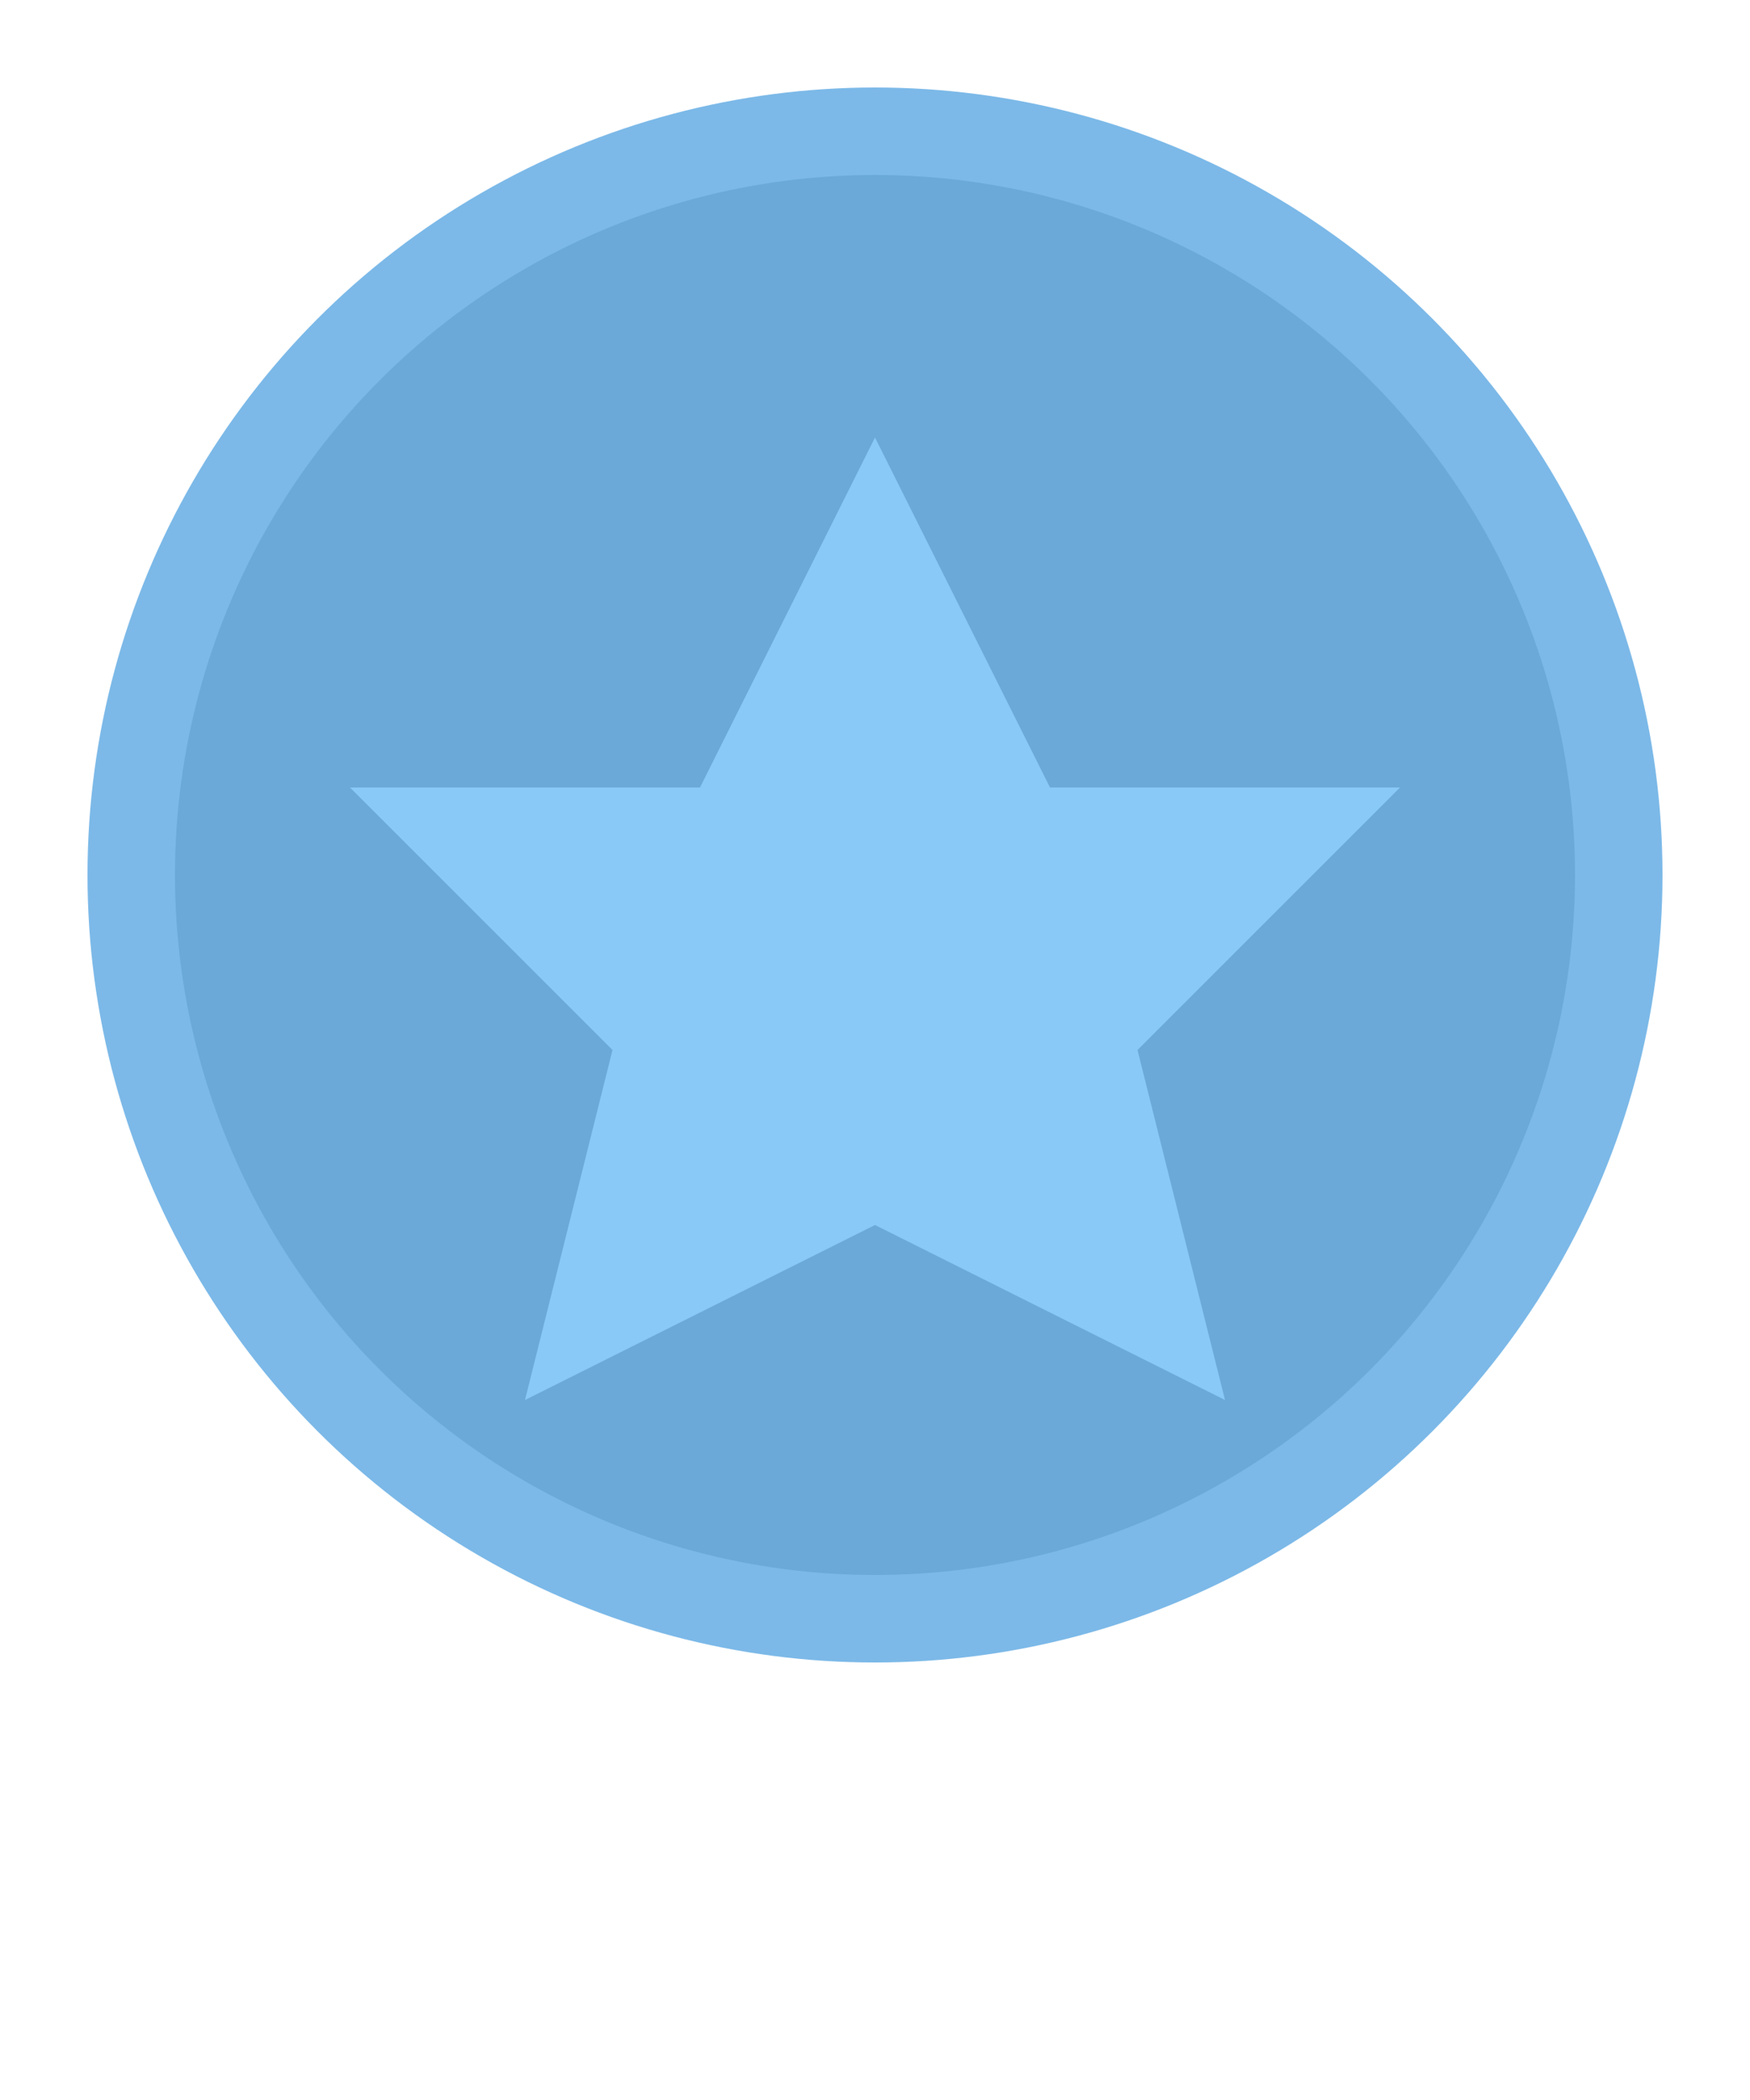 <svg width="100" height="120" viewBox="0 0 100 120" xmlns="http://www.w3.org/2000/svg">
  <g transform="translate(0, 0)">
    <circle cx="50" cy="50" r="45" fill="#7CB9E8" />
    <circle cx="50" cy="50" r="40" fill="#6AA9D8" />
    <path d="M50 25 L60 45 L80 45 L65 60 L70 80 L50 70 L30 80 L35 60 L20 45 L40 45 Z" fill="#89C9F8" />
  </g>
</svg>